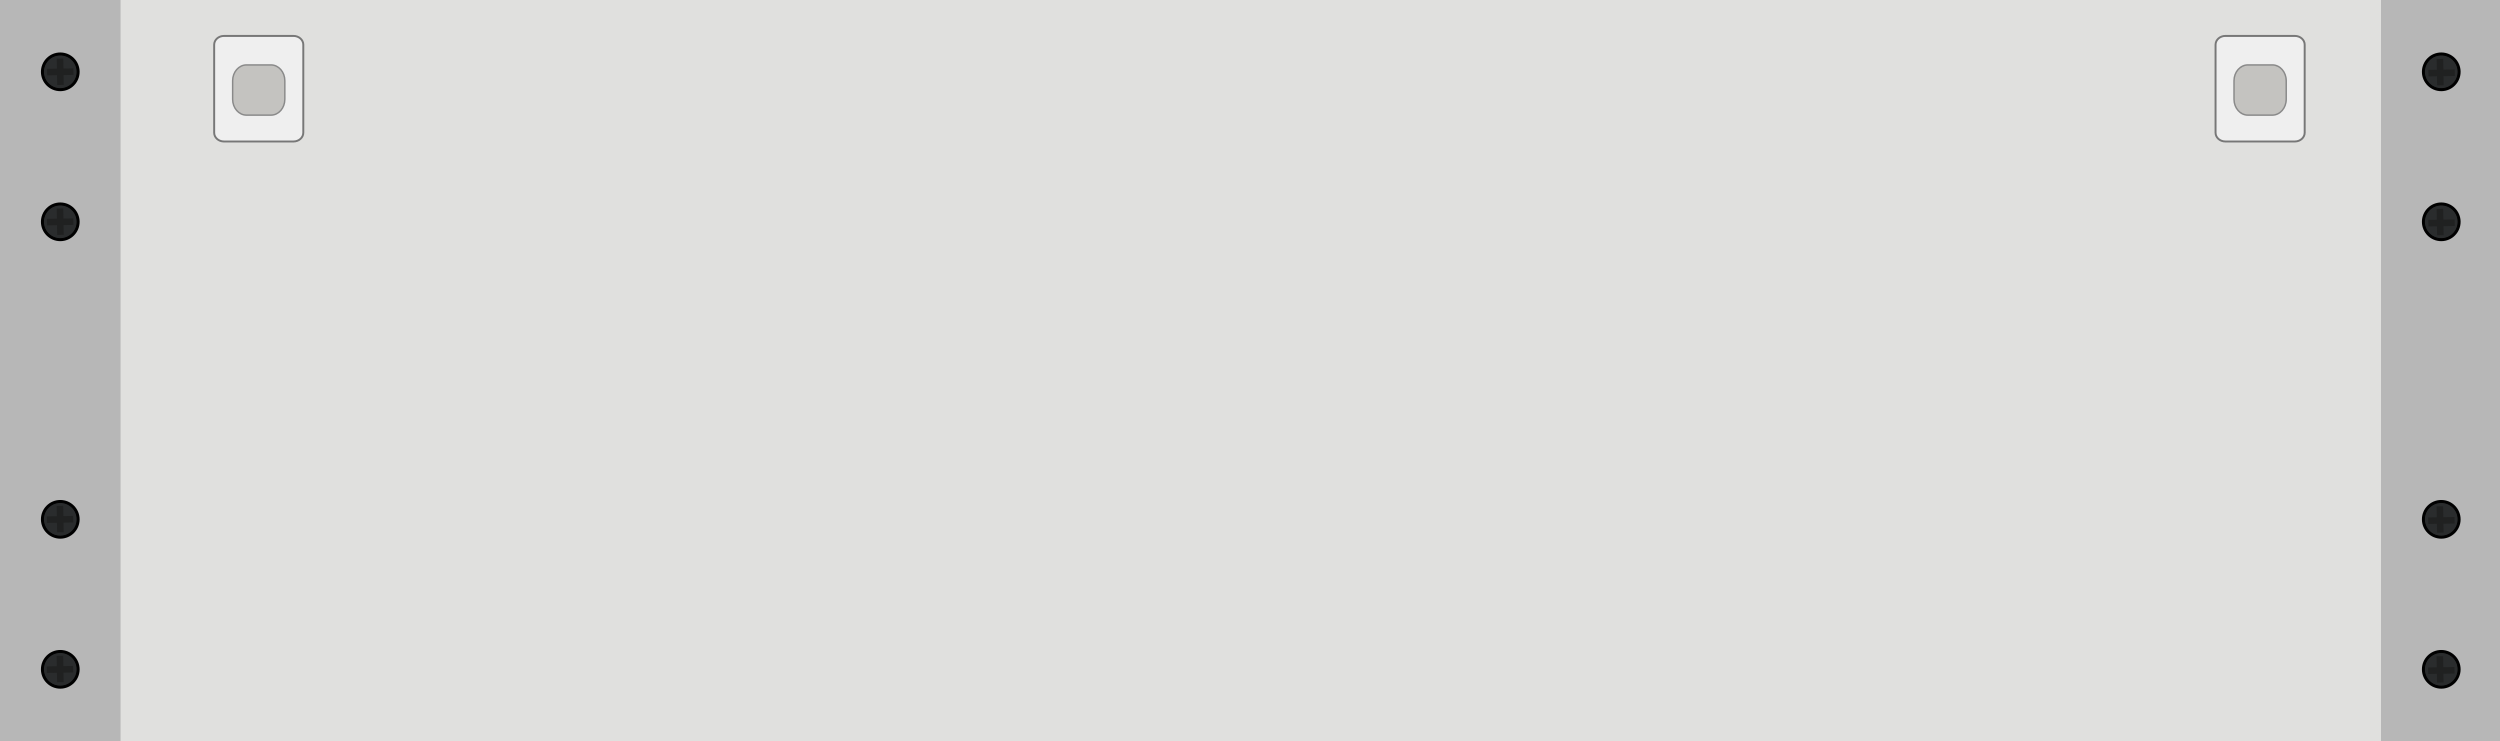 <?xml version="1.0" encoding="utf-8"?>
<!-- Generator: Adobe Illustrator 16.0.0, SVG Export Plug-In . SVG Version: 6.00 Build 0)  -->
<!DOCTYPE svg PUBLIC "-//W3C//DTD SVG 1.1//EN" "http://www.w3.org/Graphics/SVG/1.1/DTD/svg11.dtd">
<svg version="1.1" id="图层_1" xmlns="http://www.w3.org/2000/svg" xmlns:xlink="http://www.w3.org/1999/xlink" x="0px" y="0px"
	 width="1275px" height="378px" viewBox="0 0 1275 378" enable-background="new 0 0 1275 378" xml:space="preserve">
<g>
	<polygon fill="#E0E0DE" points="0.194,0 0.194,252.001 0.194,378.142 1275.783,378.142 1275.783,252.001 1275.783,0 	"/>
</g>
<g>
	<rect fill="#B7B7B7" width="61.482" height="378.142"/>
</g>
<g>
	<rect x="1214.301" fill="#B7B7B7" width="61.482" height="378.142"/>
</g>
<g>
	<circle cx="1245.043" cy="36.631" r="9.871"/>
	<path fill="#2A2C2D" stroke="#000000" stroke-width="0.5" stroke-miterlimit="10" d="M1253.65,36.48
		c0.082,4.754-3.703,8.675-8.457,8.758c-4.754,0.083-8.674-3.704-8.758-8.458c-0.082-4.753,3.703-8.675,8.457-8.758
		C1249.646,27.941,1253.566,31.727,1253.65,36.48"/>
	
		<rect x="1238.326" y="34.958" transform="matrix(1 -0.017 0.017 1 -0.45 21.724)" fill="#202121" width="13.436" height="3.346"/>
	
		<rect x="1238.327" y="34.958" transform="matrix(0.017 1 -1 0.017 1259.947 -1208.862)" fill="#202121" width="13.434" height="3.346"/>
</g>
<g>
	<circle cx="1245.043" cy="113.127" r="9.871"/>
	<path fill="#2A2C2D" stroke="#000000" stroke-width="0.5" stroke-miterlimit="10" d="M1253.65,112.977
		c0.082,4.754-3.703,8.674-8.457,8.757c-4.754,0.084-8.674-3.704-8.758-8.457c-0.082-4.753,3.703-8.675,8.457-8.758
		C1249.646,104.437,1253.566,108.223,1253.65,112.977"/>
	
		<rect x="1238.326" y="111.454" transform="matrix(1 -0.017 0.017 1 -1.784 21.736)" fill="#202121" width="13.436" height="3.346"/>
	
		<rect x="1238.327" y="111.454" transform="matrix(0.017 1 -1 0.017 1336.432 -1133.701)" fill="#202121" width="13.434" height="3.346"/>
</g>
<g>
	<circle cx="1245.043" cy="264.858" r="9.871"/>
	<path fill="#2A2C2D" stroke="#000000" stroke-width="0.5" stroke-miterlimit="10" d="M1253.65,264.708
		c0.082,4.754-3.703,8.674-8.457,8.758c-4.754,0.082-8.674-3.705-8.758-8.457c-0.082-4.754,3.703-8.676,8.457-8.758
		S1253.566,259.954,1253.65,264.708"/>
	
		<rect x="1238.326" y="263.184" transform="matrix(1 -0.017 0.017 1 -4.431 21.759)" fill="#202121" width="13.436" height="3.346"/>
	
		<rect x="1238.327" y="263.184" transform="matrix(0.017 1 -1 0.017 1488.139 -984.618)" fill="#202121" width="13.434" height="3.346"/>
</g>
<g>
	<circle cx="1245.043" cy="341.354" r="9.871"/>
	<path fill="#2A2C2D" stroke="#000000" stroke-width="0.5" stroke-miterlimit="10" d="M1253.65,341.204
		c0.082,4.754-3.703,8.674-8.457,8.758c-4.754,0.082-8.674-3.705-8.758-8.457c-0.082-4.754,3.703-8.676,8.457-8.758
		C1249.646,332.663,1253.566,336.45,1253.65,341.204"/>
	
		<rect x="1238.326" y="339.68" transform="matrix(1 -0.017 0.017 1 -5.765 21.771)" fill="#202121" width="13.436" height="3.346"/>
	
		<rect x="1238.327" y="339.68" transform="matrix(0.017 1 -1 0.017 1564.623 -909.456)" fill="#202121" width="13.434" height="3.346"/>
</g>
<g>
	<circle cx="30.741" cy="36.631" r="9.871"/>
	<path fill="#2A2C2D" stroke="#000000" stroke-width="0.5" stroke-miterlimit="10" d="M39.348,36.48
		c0.083,4.754-3.703,8.675-8.457,8.758c-4.754,0.083-8.674-3.704-8.757-8.458c-0.083-4.753,3.704-8.675,8.457-8.758
		C35.345,27.941,39.266,31.727,39.348,36.48"/>
	
		<rect x="24.025" y="34.958" transform="matrix(1 -0.017 0.017 1 -0.634 0.542)" fill="#202121" width="13.434" height="3.346"/>
	
		<rect x="24.024" y="34.958" transform="matrix(0.017 1 -1 0.017 66.83 5.255)" fill="#202121" width="13.434" height="3.346"/>
</g>
<g>
	<circle cx="30.741" cy="113.127" r="9.871"/>
	<path fill="#2A2C2D" stroke="#000000" stroke-width="0.5" stroke-miterlimit="10" d="M39.348,112.977
		c0.083,4.754-3.703,8.674-8.457,8.757c-4.754,0.084-8.674-3.704-8.757-8.457s3.704-8.675,8.457-8.758
		C35.345,104.437,39.266,108.223,39.348,112.977"/>
	
		<rect x="24.025" y="111.454" transform="matrix(1 -0.017 0.017 1 -1.969 0.554)" fill="#202121" width="13.434" height="3.346"/>
	
		<rect x="24.024" y="111.454" transform="matrix(0.017 1 -1 0.017 143.315 80.417)" fill="#202121" width="13.434" height="3.346"/>
</g>
<g>
	<circle cx="30.741" cy="264.858" r="9.871"/>
	<path fill="#2A2C2D" stroke="#000000" stroke-width="0.5" stroke-miterlimit="10" d="M39.348,264.708
		c0.083,4.754-3.703,8.674-8.457,8.758c-4.754,0.082-8.674-3.705-8.757-8.457c-0.083-4.754,3.704-8.676,8.457-8.758
		C35.345,256.169,39.266,259.954,39.348,264.708"/>
	
		<rect x="24.025" y="263.184" transform="matrix(1 -0.017 0.017 1 -4.616 0.577)" fill="#202121" width="13.434" height="3.346"/>
	
		<rect x="24.024" y="263.184" transform="matrix(0.017 1 -1 0.017 295.022 229.5)" fill="#202121" width="13.434" height="3.346"/>
</g>
<g>
	<circle cx="30.741" cy="341.354" r="9.871"/>
	<path fill="#2A2C2D" stroke="#000000" stroke-width="0.5" stroke-miterlimit="10" d="M39.348,341.204
		c0.083,4.754-3.703,8.674-8.457,8.758c-4.754,0.082-8.674-3.705-8.757-8.457c-0.083-4.754,3.704-8.676,8.457-8.758
		C35.345,332.663,39.266,336.45,39.348,341.204"/>
	
		<rect x="24.025" y="339.68" transform="matrix(1 -0.017 0.017 1 -5.951 0.588)" fill="#202121" width="13.434" height="3.346"/>
	
		<rect x="24.024" y="339.68" transform="matrix(0.017 1 -1 0.017 371.506 304.661)" fill="#202121" width="13.434" height="3.346"/>
</g>
<g>
	<path fill="#EFEFEF" stroke="#777777" stroke-miterlimit="10" d="M154.681,67.686c0,2.471-2.238,4.474-5,4.474h-35.454
		c-2.762,0-5-2.003-5-4.474V22.796c0-2.472,2.238-4.476,5-4.476h35.454c2.762,0,5,2.003,5,4.476V67.686z"/>
	<path fill="#C4C3C0" stroke="#898989" stroke-width="0.75" stroke-miterlimit="10" d="M145.267,50.631
		c0,4.465-3.161,8.086-7.061,8.086h-12.503c-3.9,0-7.061-3.621-7.061-8.086v-9.437c0-4.466,3.161-8.087,7.061-8.087h12.503
		c3.9,0,7.061,3.621,7.061,8.087V50.631z"/>
</g>
<g>
	<path fill="#EFEFEF" d="M1175.387,67.685c0,2.471-2.238,4.474-5,4.474h-35.453c-2.762,0-5-2.003-5-4.474V22.796
		c0-2.472,2.238-4.476,5-4.476h35.453c2.762,0,5,2.003,5,4.476V67.685z"/>
	<path fill="#777777" d="M1170.387,72.659h-35.453c-3.033,0-5.5-2.231-5.5-4.974V22.796c0-2.744,2.467-4.976,5.5-4.976h35.453
		c3.033,0,5.5,2.231,5.5,4.976v44.889C1175.887,70.428,1173.42,72.659,1170.387,72.659z M1134.934,18.82
		c-2.482,0-4.5,1.783-4.5,3.976v44.889c0,2.191,2.018,3.974,4.5,3.974h35.453c2.482,0,4.5-1.783,4.5-3.974V22.796
		c0-2.192-2.018-3.976-4.5-3.976H1134.934z"/>
</g>
<g>
	<path fill="#C4C3C0" d="M1165.973,50.63c0,4.465-3.16,8.086-7.061,8.086h-12.504c-3.898,0-7.061-3.621-7.061-8.086v-9.437
		c0-4.466,3.162-8.087,7.061-8.087h12.504c3.9,0,7.061,3.621,7.061,8.087V50.63z"/>
	<path fill="#898989" d="M1158.912,59.091h-12.504c-4.1,0-7.436-3.796-7.436-8.461v-9.437c0-4.666,3.336-8.462,7.436-8.462h12.504
		c4.1,0,7.436,3.796,7.436,8.462v9.437C1166.348,55.295,1163.012,59.091,1158.912,59.091z M1146.408,33.482
		c-3.686,0-6.686,3.46-6.686,7.712v9.437c0,4.251,3,7.711,6.686,7.711h12.504c3.688,0,6.686-3.459,6.686-7.711v-9.437
		c0-4.252-2.998-7.712-6.686-7.712H1146.408z"/>
</g>
</svg>
